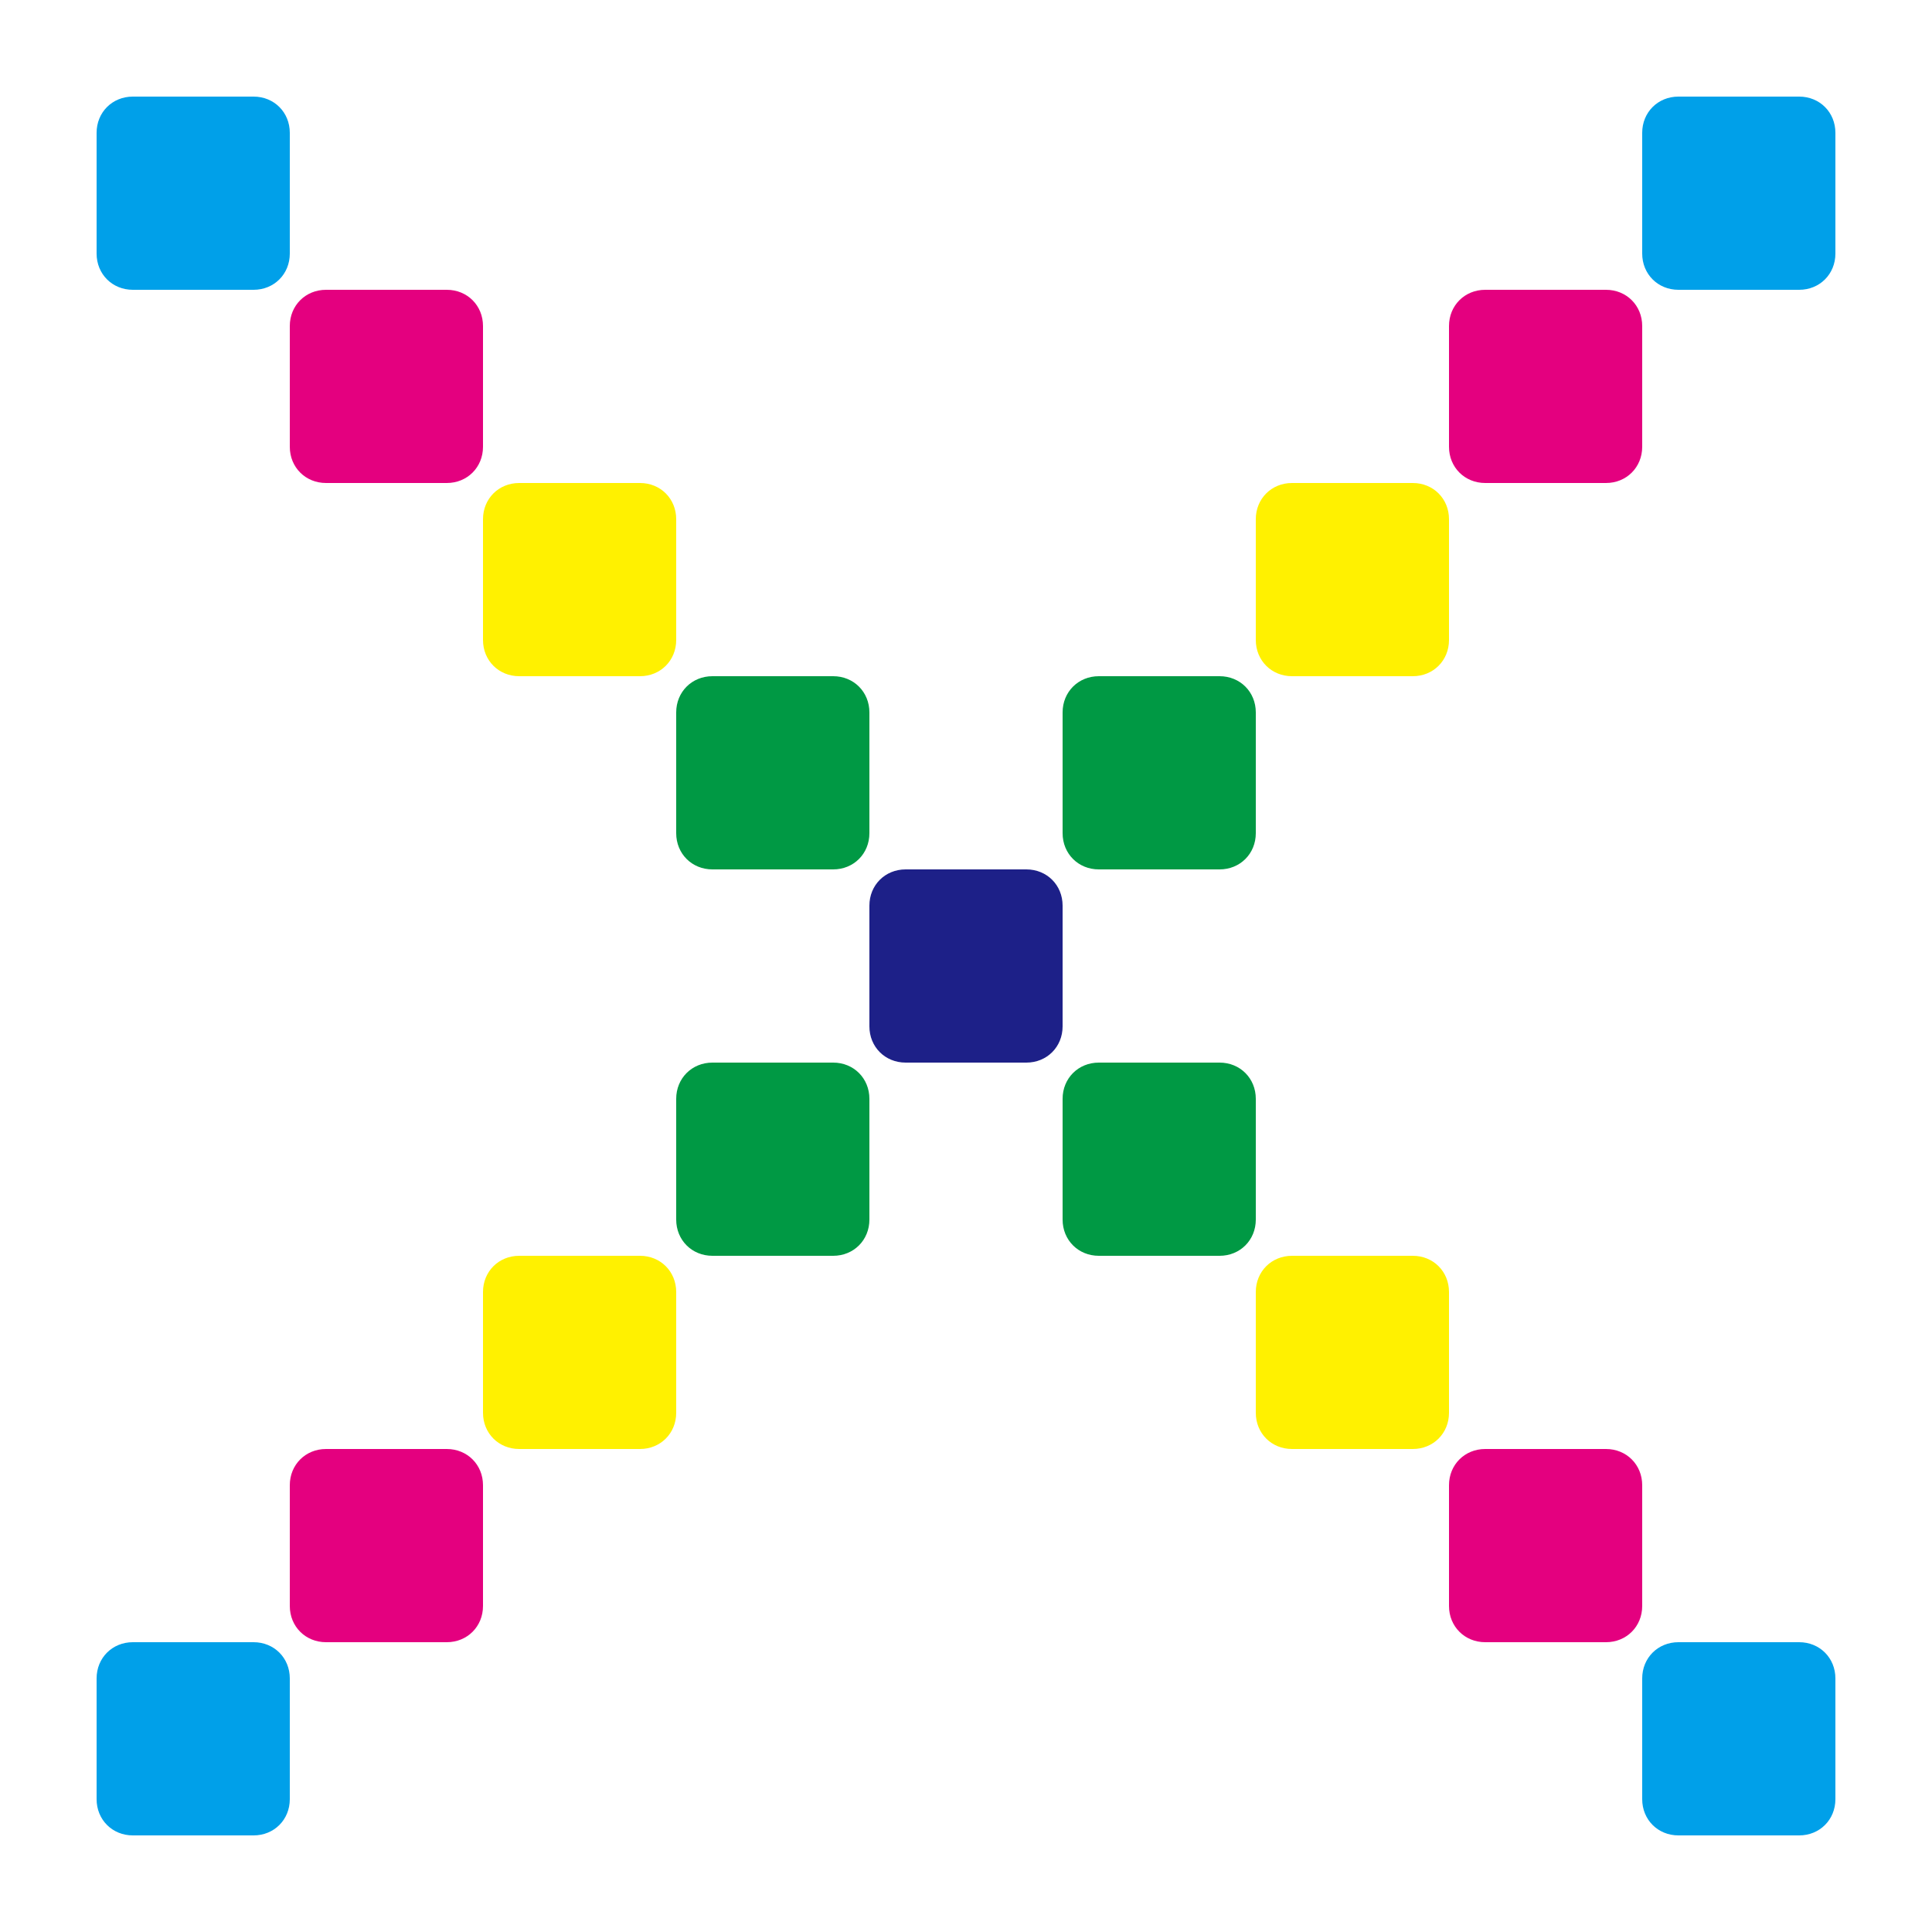 <?xml version="1.0" encoding="utf-8"?>
<!-- Generator: Adobe Illustrator 18.1.1, SVG Export Plug-In . SVG Version: 6.00 Build 0)  -->
<svg version="1.1" id="layer1" xmlns="http://www.w3.org/2000/svg" xmlns:xlink="http://www.w3.org/1999/xlink" x="0px" y="0px"
   viewBox="0 0 160 160" enable-background="new 0 0 160 160" xml:space="preserve">
  <rect fill="#FFFFFF" width="160" height="160"/>
<g>
  <path fill="#00A0E9" d="M24,21c0,1.7-1.3,3-3,3H11c-1.7,0-3-1.3-3-3V11c0-1.7,1.3-3,3-3h10c1.7,0,3,1.3,3,3V21z"/>
  <path fill="#E4007F" d="M40,37c0,1.7-1.3,3-3,3H27c-1.7,0-3-1.3-3-3V27c0-1.7,1.3-3,3-3h10c1.7,0,3,1.3,3,3V37z"/>
  <path fill="#FFF100" d="M56,53c0,1.7-1.3,3-3,3H43c-1.7,0-3-1.3-3-3V43c0-1.7,1.3-3,3-3h10c1.7,0,3,1.3,3,3V53z"/>
  <path fill="#009944" d="M72,69c0,1.7-1.3,3-3,3H59c-1.7,0-3-1.3-3-3V59c0-1.7,1.3-3,3-3h10c1.7,0,3,1.3,3,3V69z"/>
  <path fill="#1D2088" d="M88,85c0,1.7-1.3,3-3,3H75c-1.7,0-3-1.3-3-3V75c0-1.7,1.3-3,3-3h10c1.7,0,3,1.3,3,3V85z"/>
  <path fill="#009944" d="M104,101c0,1.7-1.3,3-3,3H91c-1.7,0-3-1.3-3-3V91c0-1.7,1.3-3,3-3h10c1.7,0,3,1.3,3,3V101z"/>
  <path fill="#FFF100" d="M120,117c0,1.7-1.3,3-3,3h-10c-1.7,0-3-1.3-3-3v-10c0-1.7,1.3-3,3-3h10c1.7,0,3,1.3,3,3V117z"/>
  <path fill="#E4007F" d="M136,133c0,1.7-1.3,3-3,3h-10c-1.7,0-3-1.3-3-3v-10c0-1.7,1.3-3,3-3h10c1.7,0,3,1.3,3,3V133z"/>
  <path fill="#00A0E9" d="M152,149c0,1.7-1.3,3-3,3h-10c-1.7,0-3-1.3-3-3v-10c0-1.7,1.3-3,3-3h10c1.7,0,3,1.3,3,3V149z"/>
  <path fill="#00A0E9" d="M139,24c-1.7,0-3-1.3-3-3V11c0-1.7,1.3-3,3-3h10c1.7,0,3,1.3,3,3v10c0,1.7-1.3,3-3,3H139z"/>
  <path fill="#E4007F" d="M123,40c-1.7,0-3-1.3-3-3V27c0-1.7,1.3-3,3-3h10c1.7,0,3,1.3,3,3v10c0,1.7-1.3,3-3,3H123z"/>
  <path fill="#FFF100" d="M107,56c-1.7,0-3-1.3-3-3V43c0-1.7,1.3-3,3-3h10c1.7,0,3,1.3,3,3v10c0,1.7-1.3,3-3,3H107z"/>
  <path fill="#009944" d="M91,72c-1.7,0-3-1.3-3-3V59c0-1.7,1.3-3,3-3h10c1.7,0,3,1.3,3,3v10c0,1.7-1.3,3-3,3H91z"/>
  <path fill="#009944" d="M59,104c-1.7,0-3-1.3-3-3V91c0-1.7,1.3-3,3-3h10c1.7,0,3,1.3,3,3v10c0,1.7-1.3,3-3,3H59z"/>
  <path fill="#FFF100" d="M43,120c-1.7,0-3-1.3-3-3v-10c0-1.7,1.3-3,3-3h10c1.7,0,3,1.3,3,3v10c0,1.7-1.3,3-3,3H43z"/>
  <path fill="#E4007F" d="M27,136c-1.7,0-3-1.3-3-3v-10c0-1.7,1.3-3,3-3h10c1.7,0,3,1.3,3,3v10c0,1.7-1.3,3-3,3H27z"/>
  <path fill="#00A0E9" d="M11,152c-1.7,0-3-1.3-3-3v-10c0-1.7,1.3-3,3-3h10c1.7,0,3,1.3,3,3v10c0,1.7-1.3,3-3,3H11z"/>
</g>
</svg>
